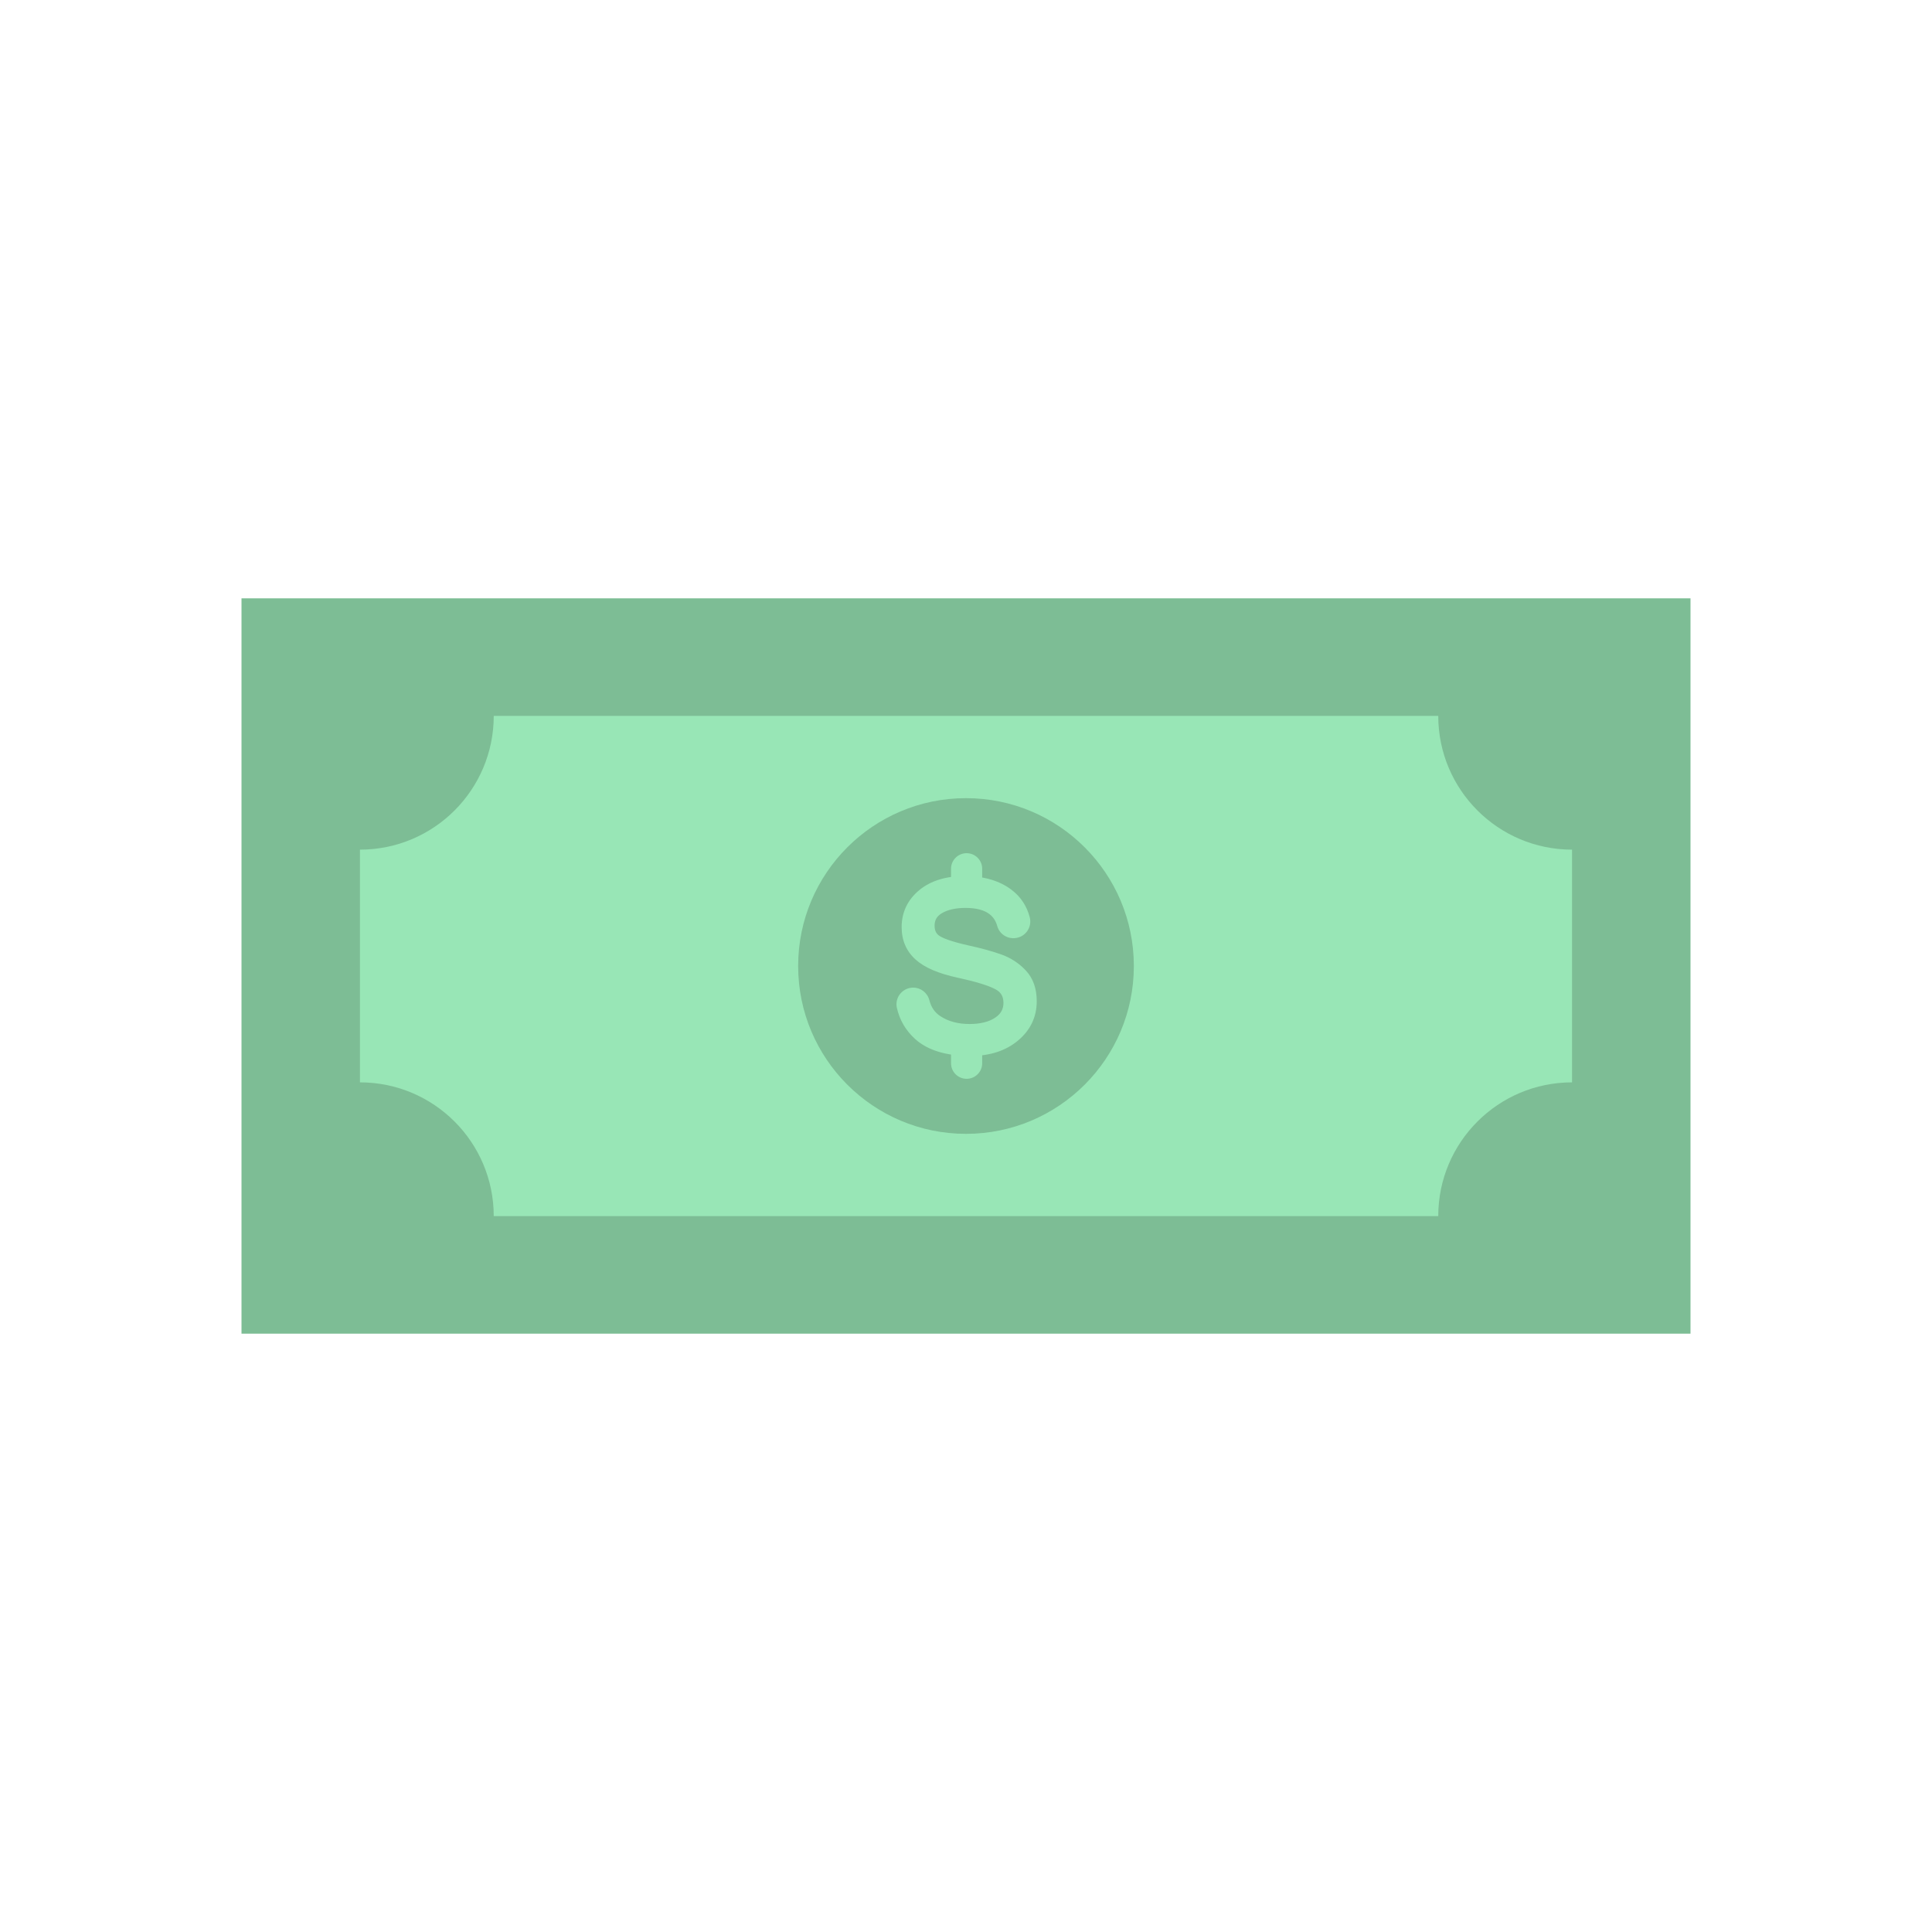<?xml version="1.0" encoding="utf-8"?>
<!-- Generator: Adobe Illustrator 23.0.2, SVG Export Plug-In . SVG Version: 6.00 Build 0)  -->
<svg version="1.1" id="Layer_1" xmlns="http://www.w3.org/2000/svg" xmlns:xlink="http://www.w3.org/1999/xlink" x="0px" y="0px"
	 viewBox="0 0 2048 2048" style="enable-background:new 0 0 2048 2048;" xml:space="preserve">
<style type="text/css">
	.st0{fill:#7DBD95;}
	.st1{fill:#98E6B6;}
</style>
<g>
	<rect x="256" y="634.26" class="st0" width="1536" height="779.48"/>
	<path class="st1" d="M381.56,900.66c78.33,0,141.83-63.5,141.83-141.83h1001.21c0,78.33,63.5,141.83,141.83,141.83v246.68
		c-78.33,0-141.83,63.5-141.83,141.83H523.39c0-78.33-63.5-141.83-141.83-141.83V900.66z"/>
	<circle class="st0" cx="1024" cy="1024" r="177.92"/>
	<g>
		<g>
			<path class="st1" d="M1098.99,1061.3c0-13.3-3.83-24.18-11.38-32.33c-7.09-7.65-15.72-13.37-25.66-17
				c-9.19-3.36-21.15-6.67-35.55-9.83c-18.86-4.23-26.89-7.73-30.31-9.92c-2.51-1.61-5.39-4.3-5.39-10.9
				c0-6.02,2.38-10.12,7.72-13.29c6.24-3.72,14.68-5.6,25.1-5.6c11.33,0,19.96,2.29,25.65,6.79c3.88,3.07,6.5,7.18,8.01,12.57
				c2.25,8.03,9.99,13.35,18.4,12.68l0.28-0.02c5.22-0.42,9.96-3.11,13-7.37c3.03-4.25,4.03-9.58,2.73-14.63
				c-3.04-11.86-9.44-21.62-19.01-28.99c-12.72-9.81-29.54-14.78-49.99-14.78c-20.08,0-36.31,5.05-48.26,15
				c-12.31,10.26-18.55,23.44-18.55,39.18c0,14.03,5.04,25.62,14.99,34.48c9.46,8.42,24.09,14.68,44.73,19.14
				c18.61,4.02,31.9,8.08,39.52,12.07c6.01,3.15,8.68,7.62,8.68,14.52c0,6.72-2.79,11.71-8.76,15.7
				c-6.67,4.45-15.79,6.71-27.09,6.71c-12.34,0-22.5-2.72-31.05-8.32c-5.9-3.86-9.69-9.36-11.61-16.83
				c-2.05-7.98-9.11-13.42-17.13-13.42c-0.52,0-1.04,0.02-1.57,0.07c-5.11,0.44-9.78,3.07-12.81,7.22
				c-2.98,4.08-4.06,9.23-2.96,14.13c2.93,13.02,9.49,24.18,19.49,33.17c13.18,11.85,32.88,17.85,58.56,17.85
				c20.38,0,37.27-5.44,50.18-16.16C1092.26,1092.14,1098.99,1078.05,1098.99,1061.3z"/>
		</g>
		<g>
			<g>
				<path class="st1" d="M1024.65,957.77c-9.12,0-16.52-7.39-16.52-16.52v-20.32c0-9.12,7.39-16.52,16.52-16.52
					c9.12,0,16.52,7.39,16.52,16.52v20.32C1041.17,950.38,1033.78,957.77,1024.65,957.77z"/>
			</g>
			<g>
				<path class="st1" d="M1024.65,1143.58c-9.12,0-16.52-7.39-16.52-16.52v-20.31c0-9.12,7.39-16.52,16.52-16.52
					c9.12,0,16.52,7.39,16.52,16.52v20.31C1041.17,1136.18,1033.78,1143.58,1024.65,1143.58z"/>
			</g>
		</g>
	</g>
</g>
</svg>

